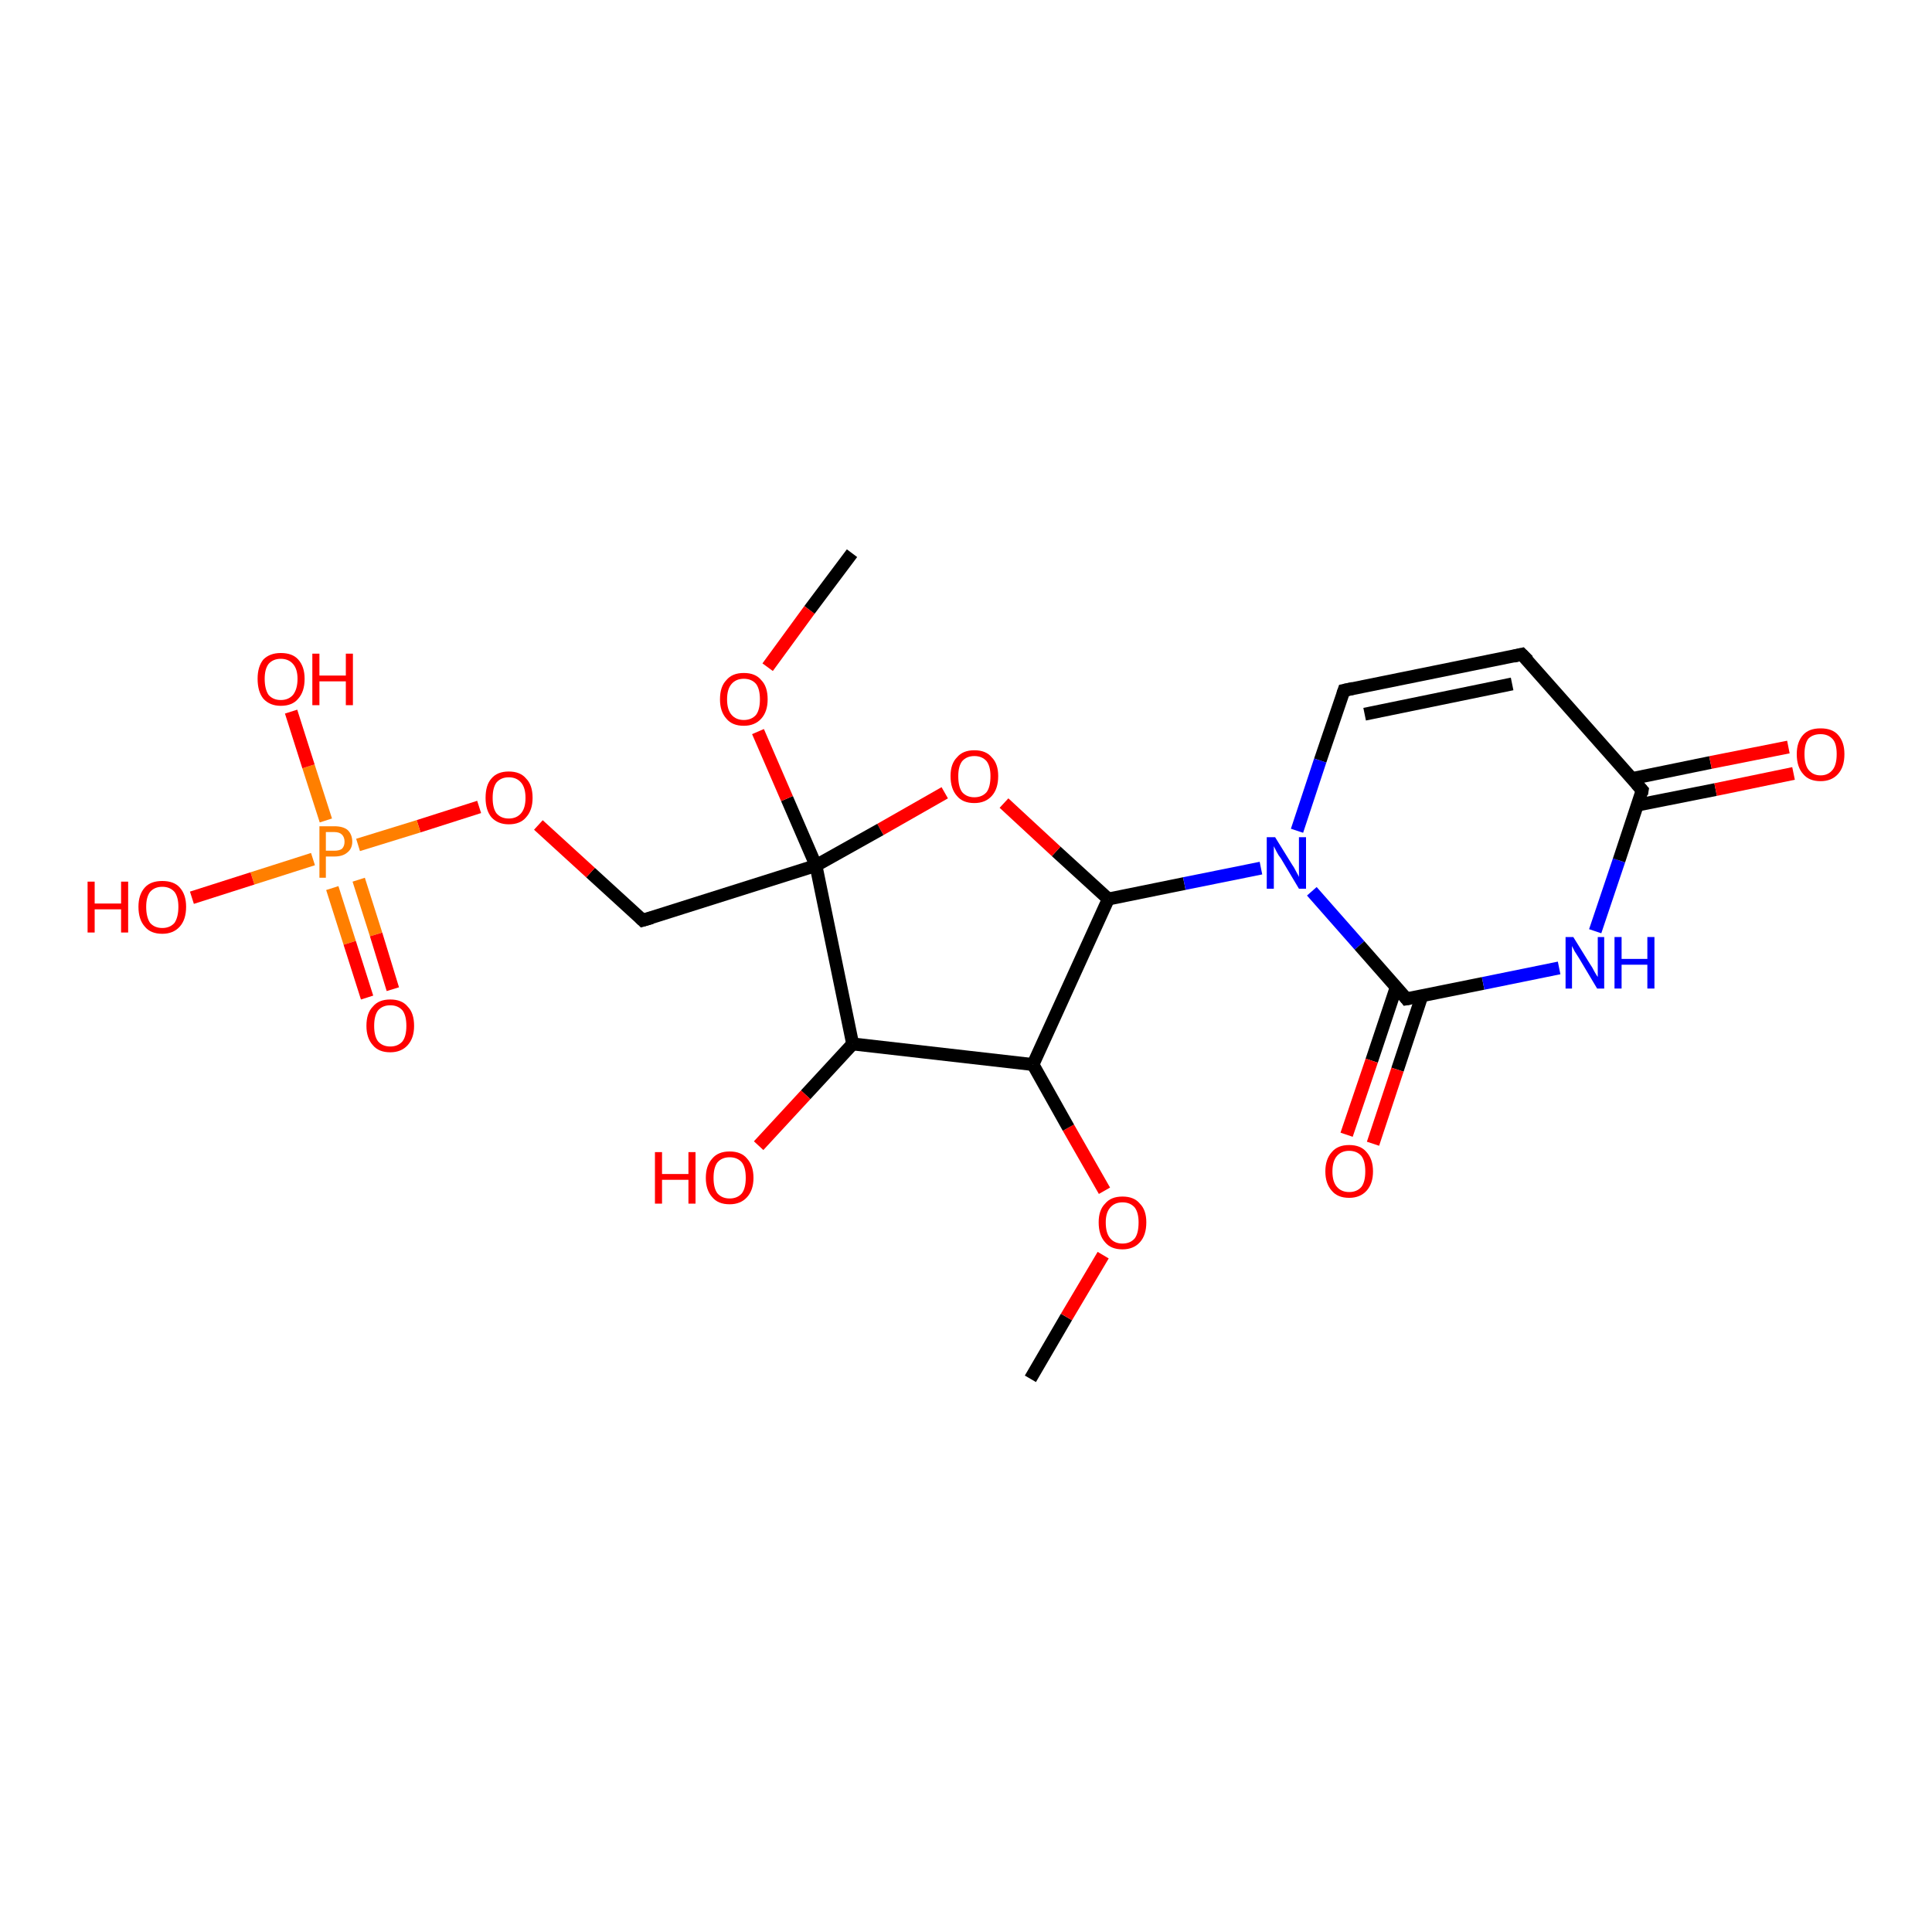 <?xml version='1.0' encoding='iso-8859-1'?>
<svg version='1.1' baseProfile='full'
              xmlns='http://www.w3.org/2000/svg'
                      xmlns:rdkit='http://www.rdkit.org/xml'
                      xmlns:xlink='http://www.w3.org/1999/xlink'
                  xml:space='preserve'
width='300px' height='300px' viewBox='0 0 300 300'>
<!-- END OF HEADER -->
<rect style='opacity:1.0;fill:#FFFFFF;stroke:none' width='300.0' height='300.0' x='0.0' y='0.0'> </rect>
<path class='bond-0 atom-0 atom-1' d='M 160.0,214.1 L 165.6,204.5' style='fill:none;fill-rule:evenodd;stroke:#000000;stroke-width:2.0px;stroke-linecap:butt;stroke-linejoin:miter;stroke-opacity:1' />
<path class='bond-0 atom-0 atom-1' d='M 165.6,204.5 L 171.3,194.9' style='fill:none;fill-rule:evenodd;stroke:#FF0000;stroke-width:2.0px;stroke-linecap:butt;stroke-linejoin:miter;stroke-opacity:1' />
<path class='bond-1 atom-1 atom-2' d='M 171.5,184.9 L 165.9,175.1' style='fill:none;fill-rule:evenodd;stroke:#FF0000;stroke-width:2.0px;stroke-linecap:butt;stroke-linejoin:miter;stroke-opacity:1' />
<path class='bond-1 atom-1 atom-2' d='M 165.9,175.1 L 160.4,165.3' style='fill:none;fill-rule:evenodd;stroke:#000000;stroke-width:2.0px;stroke-linecap:butt;stroke-linejoin:miter;stroke-opacity:1' />
<path class='bond-2 atom-2 atom-3' d='M 160.4,165.3 L 172.1,139.6' style='fill:none;fill-rule:evenodd;stroke:#000000;stroke-width:2.0px;stroke-linecap:butt;stroke-linejoin:miter;stroke-opacity:1' />
<path class='bond-3 atom-3 atom-4' d='M 172.1,139.6 L 164.0,132.2' style='fill:none;fill-rule:evenodd;stroke:#000000;stroke-width:2.0px;stroke-linecap:butt;stroke-linejoin:miter;stroke-opacity:1' />
<path class='bond-3 atom-3 atom-4' d='M 164.0,132.2 L 155.9,124.7' style='fill:none;fill-rule:evenodd;stroke:#FF0000;stroke-width:2.0px;stroke-linecap:butt;stroke-linejoin:miter;stroke-opacity:1' />
<path class='bond-4 atom-4 atom-5' d='M 146.7,123.1 L 136.7,128.8' style='fill:none;fill-rule:evenodd;stroke:#FF0000;stroke-width:2.0px;stroke-linecap:butt;stroke-linejoin:miter;stroke-opacity:1' />
<path class='bond-4 atom-4 atom-5' d='M 136.7,128.8 L 126.7,134.4' style='fill:none;fill-rule:evenodd;stroke:#000000;stroke-width:2.0px;stroke-linecap:butt;stroke-linejoin:miter;stroke-opacity:1' />
<path class='bond-5 atom-5 atom-6' d='M 126.7,134.4 L 132.4,162.1' style='fill:none;fill-rule:evenodd;stroke:#000000;stroke-width:2.0px;stroke-linecap:butt;stroke-linejoin:miter;stroke-opacity:1' />
<path class='bond-6 atom-6 atom-7' d='M 132.4,162.1 L 125.1,170.0' style='fill:none;fill-rule:evenodd;stroke:#000000;stroke-width:2.0px;stroke-linecap:butt;stroke-linejoin:miter;stroke-opacity:1' />
<path class='bond-6 atom-6 atom-7' d='M 125.1,170.0 L 117.8,177.9' style='fill:none;fill-rule:evenodd;stroke:#FF0000;stroke-width:2.0px;stroke-linecap:butt;stroke-linejoin:miter;stroke-opacity:1' />
<path class='bond-7 atom-5 atom-8' d='M 126.7,134.4 L 122.2,124.0' style='fill:none;fill-rule:evenodd;stroke:#000000;stroke-width:2.0px;stroke-linecap:butt;stroke-linejoin:miter;stroke-opacity:1' />
<path class='bond-7 atom-5 atom-8' d='M 122.2,124.0 L 117.7,113.6' style='fill:none;fill-rule:evenodd;stroke:#FF0000;stroke-width:2.0px;stroke-linecap:butt;stroke-linejoin:miter;stroke-opacity:1' />
<path class='bond-8 atom-8 atom-9' d='M 119.2,103.6 L 125.7,94.7' style='fill:none;fill-rule:evenodd;stroke:#FF0000;stroke-width:2.0px;stroke-linecap:butt;stroke-linejoin:miter;stroke-opacity:1' />
<path class='bond-8 atom-8 atom-9' d='M 125.7,94.7 L 132.3,85.9' style='fill:none;fill-rule:evenodd;stroke:#000000;stroke-width:2.0px;stroke-linecap:butt;stroke-linejoin:miter;stroke-opacity:1' />
<path class='bond-9 atom-5 atom-10' d='M 126.7,134.4 L 99.8,142.9' style='fill:none;fill-rule:evenodd;stroke:#000000;stroke-width:2.0px;stroke-linecap:butt;stroke-linejoin:miter;stroke-opacity:1' />
<path class='bond-10 atom-10 atom-11' d='M 99.8,142.9 L 91.7,135.5' style='fill:none;fill-rule:evenodd;stroke:#000000;stroke-width:2.0px;stroke-linecap:butt;stroke-linejoin:miter;stroke-opacity:1' />
<path class='bond-10 atom-10 atom-11' d='M 91.7,135.5 L 83.6,128.1' style='fill:none;fill-rule:evenodd;stroke:#FF0000;stroke-width:2.0px;stroke-linecap:butt;stroke-linejoin:miter;stroke-opacity:1' />
<path class='bond-11 atom-11 atom-12' d='M 74.4,125.3 L 65.0,128.3' style='fill:none;fill-rule:evenodd;stroke:#FF0000;stroke-width:2.0px;stroke-linecap:butt;stroke-linejoin:miter;stroke-opacity:1' />
<path class='bond-11 atom-11 atom-12' d='M 65.0,128.3 L 55.6,131.2' style='fill:none;fill-rule:evenodd;stroke:#FF7F00;stroke-width:2.0px;stroke-linecap:butt;stroke-linejoin:miter;stroke-opacity:1' />
<path class='bond-12 atom-12 atom-13' d='M 50.6,127.4 L 47.9,119.0' style='fill:none;fill-rule:evenodd;stroke:#FF7F00;stroke-width:2.0px;stroke-linecap:butt;stroke-linejoin:miter;stroke-opacity:1' />
<path class='bond-12 atom-12 atom-13' d='M 47.9,119.0 L 45.2,110.5' style='fill:none;fill-rule:evenodd;stroke:#FF0000;stroke-width:2.0px;stroke-linecap:butt;stroke-linejoin:miter;stroke-opacity:1' />
<path class='bond-13 atom-12 atom-14' d='M 51.6,137.9 L 54.3,146.4' style='fill:none;fill-rule:evenodd;stroke:#FF7F00;stroke-width:2.0px;stroke-linecap:butt;stroke-linejoin:miter;stroke-opacity:1' />
<path class='bond-13 atom-12 atom-14' d='M 54.3,146.4 L 57.0,154.9' style='fill:none;fill-rule:evenodd;stroke:#FF0000;stroke-width:2.0px;stroke-linecap:butt;stroke-linejoin:miter;stroke-opacity:1' />
<path class='bond-13 atom-12 atom-14' d='M 55.7,136.6 L 58.4,145.1' style='fill:none;fill-rule:evenodd;stroke:#FF7F00;stroke-width:2.0px;stroke-linecap:butt;stroke-linejoin:miter;stroke-opacity:1' />
<path class='bond-13 atom-12 atom-14' d='M 58.4,145.1 L 61.0,153.6' style='fill:none;fill-rule:evenodd;stroke:#FF0000;stroke-width:2.0px;stroke-linecap:butt;stroke-linejoin:miter;stroke-opacity:1' />
<path class='bond-14 atom-12 atom-15' d='M 48.6,133.4 L 39.2,136.4' style='fill:none;fill-rule:evenodd;stroke:#FF7F00;stroke-width:2.0px;stroke-linecap:butt;stroke-linejoin:miter;stroke-opacity:1' />
<path class='bond-14 atom-12 atom-15' d='M 39.2,136.4 L 29.8,139.4' style='fill:none;fill-rule:evenodd;stroke:#FF0000;stroke-width:2.0px;stroke-linecap:butt;stroke-linejoin:miter;stroke-opacity:1' />
<path class='bond-15 atom-3 atom-16' d='M 172.1,139.6 L 183.9,137.2' style='fill:none;fill-rule:evenodd;stroke:#000000;stroke-width:2.0px;stroke-linecap:butt;stroke-linejoin:miter;stroke-opacity:1' />
<path class='bond-15 atom-3 atom-16' d='M 183.9,137.2 L 195.8,134.8' style='fill:none;fill-rule:evenodd;stroke:#0000FF;stroke-width:2.0px;stroke-linecap:butt;stroke-linejoin:miter;stroke-opacity:1' />
<path class='bond-16 atom-16 atom-17' d='M 203.7,138.4 L 211.1,146.8' style='fill:none;fill-rule:evenodd;stroke:#0000FF;stroke-width:2.0px;stroke-linecap:butt;stroke-linejoin:miter;stroke-opacity:1' />
<path class='bond-16 atom-16 atom-17' d='M 211.1,146.8 L 218.4,155.1' style='fill:none;fill-rule:evenodd;stroke:#000000;stroke-width:2.0px;stroke-linecap:butt;stroke-linejoin:miter;stroke-opacity:1' />
<path class='bond-17 atom-17 atom-18' d='M 218.4,155.1 L 230.3,152.7' style='fill:none;fill-rule:evenodd;stroke:#000000;stroke-width:2.0px;stroke-linecap:butt;stroke-linejoin:miter;stroke-opacity:1' />
<path class='bond-17 atom-17 atom-18' d='M 230.3,152.7 L 242.1,150.3' style='fill:none;fill-rule:evenodd;stroke:#0000FF;stroke-width:2.0px;stroke-linecap:butt;stroke-linejoin:miter;stroke-opacity:1' />
<path class='bond-18 atom-18 atom-19' d='M 247.7,144.6 L 251.4,133.6' style='fill:none;fill-rule:evenodd;stroke:#0000FF;stroke-width:2.0px;stroke-linecap:butt;stroke-linejoin:miter;stroke-opacity:1' />
<path class='bond-18 atom-18 atom-19' d='M 251.4,133.6 L 255.0,122.7' style='fill:none;fill-rule:evenodd;stroke:#000000;stroke-width:2.0px;stroke-linecap:butt;stroke-linejoin:miter;stroke-opacity:1' />
<path class='bond-19 atom-19 atom-20' d='M 254.3,125.0 L 266.4,122.6' style='fill:none;fill-rule:evenodd;stroke:#000000;stroke-width:2.0px;stroke-linecap:butt;stroke-linejoin:miter;stroke-opacity:1' />
<path class='bond-19 atom-19 atom-20' d='M 266.4,122.6 L 278.5,120.1' style='fill:none;fill-rule:evenodd;stroke:#FF0000;stroke-width:2.0px;stroke-linecap:butt;stroke-linejoin:miter;stroke-opacity:1' />
<path class='bond-19 atom-19 atom-20' d='M 253.4,120.9 L 265.6,118.4' style='fill:none;fill-rule:evenodd;stroke:#000000;stroke-width:2.0px;stroke-linecap:butt;stroke-linejoin:miter;stroke-opacity:1' />
<path class='bond-19 atom-19 atom-20' d='M 265.6,118.4 L 277.7,116.0' style='fill:none;fill-rule:evenodd;stroke:#FF0000;stroke-width:2.0px;stroke-linecap:butt;stroke-linejoin:miter;stroke-opacity:1' />
<path class='bond-20 atom-19 atom-21' d='M 255.0,122.7 L 236.3,101.6' style='fill:none;fill-rule:evenodd;stroke:#000000;stroke-width:2.0px;stroke-linecap:butt;stroke-linejoin:miter;stroke-opacity:1' />
<path class='bond-21 atom-21 atom-22' d='M 236.3,101.6 L 208.7,107.2' style='fill:none;fill-rule:evenodd;stroke:#000000;stroke-width:2.0px;stroke-linecap:butt;stroke-linejoin:miter;stroke-opacity:1' />
<path class='bond-21 atom-21 atom-22' d='M 234.8,106.2 L 211.9,110.9' style='fill:none;fill-rule:evenodd;stroke:#000000;stroke-width:2.0px;stroke-linecap:butt;stroke-linejoin:miter;stroke-opacity:1' />
<path class='bond-22 atom-17 atom-23' d='M 216.8,153.3 L 213.0,164.7' style='fill:none;fill-rule:evenodd;stroke:#000000;stroke-width:2.0px;stroke-linecap:butt;stroke-linejoin:miter;stroke-opacity:1' />
<path class='bond-22 atom-17 atom-23' d='M 213.0,164.7 L 209.1,176.2' style='fill:none;fill-rule:evenodd;stroke:#FF0000;stroke-width:2.0px;stroke-linecap:butt;stroke-linejoin:miter;stroke-opacity:1' />
<path class='bond-22 atom-17 atom-23' d='M 220.8,154.6 L 217.0,166.1' style='fill:none;fill-rule:evenodd;stroke:#000000;stroke-width:2.0px;stroke-linecap:butt;stroke-linejoin:miter;stroke-opacity:1' />
<path class='bond-22 atom-17 atom-23' d='M 217.0,166.1 L 213.2,177.6' style='fill:none;fill-rule:evenodd;stroke:#FF0000;stroke-width:2.0px;stroke-linecap:butt;stroke-linejoin:miter;stroke-opacity:1' />
<path class='bond-23 atom-6 atom-2' d='M 132.4,162.1 L 160.4,165.3' style='fill:none;fill-rule:evenodd;stroke:#000000;stroke-width:2.0px;stroke-linecap:butt;stroke-linejoin:miter;stroke-opacity:1' />
<path class='bond-24 atom-22 atom-16' d='M 208.7,107.2 L 205.0,118.1' style='fill:none;fill-rule:evenodd;stroke:#000000;stroke-width:2.0px;stroke-linecap:butt;stroke-linejoin:miter;stroke-opacity:1' />
<path class='bond-24 atom-22 atom-16' d='M 205.0,118.1 L 201.4,129.0' style='fill:none;fill-rule:evenodd;stroke:#0000FF;stroke-width:2.0px;stroke-linecap:butt;stroke-linejoin:miter;stroke-opacity:1' />
<path d='M 101.2,142.5 L 99.8,142.9 L 99.4,142.5' style='fill:none;stroke:#000000;stroke-width:2.0px;stroke-linecap:butt;stroke-linejoin:miter;stroke-opacity:1;' />
<path d='M 218.1,154.7 L 218.4,155.1 L 219.0,155.0' style='fill:none;stroke:#000000;stroke-width:2.0px;stroke-linecap:butt;stroke-linejoin:miter;stroke-opacity:1;' />
<path d='M 254.9,123.3 L 255.0,122.7 L 254.1,121.7' style='fill:none;stroke:#000000;stroke-width:2.0px;stroke-linecap:butt;stroke-linejoin:miter;stroke-opacity:1;' />
<path d='M 237.3,102.6 L 236.3,101.6 L 235.0,101.9' style='fill:none;stroke:#000000;stroke-width:2.0px;stroke-linecap:butt;stroke-linejoin:miter;stroke-opacity:1;' />
<path d='M 210.1,106.9 L 208.7,107.2 L 208.5,107.8' style='fill:none;stroke:#000000;stroke-width:2.0px;stroke-linecap:butt;stroke-linejoin:miter;stroke-opacity:1;' />
<path class='atom-1' d='M 170.6 189.8
Q 170.6 187.9, 171.6 186.9
Q 172.5 185.8, 174.3 185.8
Q 176.1 185.8, 177.0 186.9
Q 178.0 187.9, 178.0 189.8
Q 178.0 191.8, 177.0 192.9
Q 176.0 194.0, 174.3 194.0
Q 172.5 194.0, 171.6 192.9
Q 170.6 191.8, 170.6 189.8
M 174.3 193.1
Q 175.5 193.1, 176.2 192.3
Q 176.8 191.5, 176.8 189.8
Q 176.8 188.3, 176.2 187.5
Q 175.5 186.7, 174.3 186.7
Q 173.1 186.7, 172.4 187.5
Q 171.7 188.3, 171.7 189.8
Q 171.7 191.5, 172.4 192.3
Q 173.1 193.1, 174.3 193.1
' fill='#FF0000'/>
<path class='atom-4' d='M 147.6 120.5
Q 147.6 118.6, 148.6 117.6
Q 149.5 116.5, 151.3 116.5
Q 153.1 116.5, 154.0 117.6
Q 155.0 118.6, 155.0 120.5
Q 155.0 122.5, 154.0 123.6
Q 153.0 124.7, 151.3 124.7
Q 149.5 124.7, 148.6 123.6
Q 147.6 122.5, 147.6 120.5
M 151.3 123.8
Q 152.5 123.8, 153.2 123.0
Q 153.8 122.2, 153.8 120.5
Q 153.8 119.0, 153.2 118.2
Q 152.5 117.4, 151.3 117.4
Q 150.1 117.4, 149.4 118.2
Q 148.8 119.0, 148.8 120.5
Q 148.8 122.2, 149.4 123.0
Q 150.1 123.8, 151.3 123.8
' fill='#FF0000'/>
<path class='atom-7' d='M 101.7 178.9
L 102.8 178.9
L 102.8 182.3
L 106.9 182.3
L 106.9 178.9
L 108.0 178.9
L 108.0 186.9
L 106.9 186.9
L 106.9 183.2
L 102.8 183.2
L 102.8 186.9
L 101.7 186.9
L 101.7 178.9
' fill='#FF0000'/>
<path class='atom-7' d='M 109.6 182.9
Q 109.6 181.0, 110.6 179.9
Q 111.5 178.8, 113.3 178.8
Q 115.1 178.8, 116.0 179.9
Q 117.0 181.0, 117.0 182.9
Q 117.0 184.8, 116.0 185.9
Q 115.0 187.0, 113.3 187.0
Q 111.5 187.0, 110.6 185.9
Q 109.6 184.8, 109.6 182.9
M 113.3 186.1
Q 114.5 186.1, 115.2 185.3
Q 115.8 184.5, 115.8 182.9
Q 115.8 181.3, 115.2 180.5
Q 114.5 179.7, 113.3 179.7
Q 112.1 179.7, 111.4 180.5
Q 110.8 181.3, 110.8 182.9
Q 110.8 184.5, 111.4 185.3
Q 112.1 186.1, 113.3 186.1
' fill='#FF0000'/>
<path class='atom-8' d='M 111.8 108.6
Q 111.8 106.6, 112.8 105.6
Q 113.7 104.5, 115.5 104.5
Q 117.3 104.5, 118.2 105.6
Q 119.2 106.6, 119.2 108.6
Q 119.2 110.5, 118.2 111.6
Q 117.2 112.7, 115.5 112.7
Q 113.7 112.7, 112.8 111.6
Q 111.8 110.5, 111.8 108.6
M 115.5 111.8
Q 116.7 111.8, 117.4 111.0
Q 118.0 110.2, 118.0 108.6
Q 118.0 107.0, 117.4 106.2
Q 116.7 105.4, 115.5 105.4
Q 114.3 105.4, 113.6 106.2
Q 112.9 107.0, 112.9 108.6
Q 112.9 110.2, 113.6 111.0
Q 114.3 111.8, 115.5 111.8
' fill='#FF0000'/>
<path class='atom-11' d='M 75.4 123.9
Q 75.4 121.9, 76.3 120.9
Q 77.2 119.8, 79.0 119.8
Q 80.8 119.8, 81.7 120.9
Q 82.7 121.9, 82.7 123.9
Q 82.7 125.8, 81.7 126.9
Q 80.8 128.0, 79.0 128.0
Q 77.3 128.0, 76.3 126.9
Q 75.4 125.8, 75.4 123.9
M 79.0 127.1
Q 80.2 127.1, 80.9 126.3
Q 81.6 125.5, 81.6 123.9
Q 81.6 122.3, 80.9 121.5
Q 80.2 120.7, 79.0 120.7
Q 77.8 120.7, 77.1 121.5
Q 76.5 122.3, 76.5 123.9
Q 76.5 125.5, 77.1 126.3
Q 77.8 127.1, 79.0 127.1
' fill='#FF0000'/>
<path class='atom-12' d='M 51.9 128.3
Q 53.3 128.3, 54.0 128.9
Q 54.7 129.6, 54.7 130.7
Q 54.7 131.8, 53.9 132.4
Q 53.2 133.0, 51.9 133.0
L 50.6 133.0
L 50.6 136.3
L 49.6 136.3
L 49.6 128.3
L 51.9 128.3
M 51.9 132.1
Q 52.7 132.1, 53.1 131.8
Q 53.5 131.4, 53.5 130.7
Q 53.5 130.0, 53.1 129.6
Q 52.7 129.2, 51.9 129.2
L 50.6 129.2
L 50.6 132.1
L 51.9 132.1
' fill='#FF7F00'/>
<path class='atom-13' d='M 40.0 105.4
Q 40.0 103.5, 40.9 102.4
Q 41.9 101.4, 43.6 101.4
Q 45.4 101.4, 46.3 102.4
Q 47.3 103.5, 47.3 105.4
Q 47.3 107.4, 46.3 108.5
Q 45.4 109.6, 43.6 109.6
Q 41.9 109.6, 40.9 108.5
Q 40.0 107.4, 40.0 105.4
M 43.6 108.7
Q 44.8 108.7, 45.5 107.9
Q 46.2 107.0, 46.2 105.4
Q 46.2 103.9, 45.5 103.1
Q 44.8 102.3, 43.6 102.3
Q 42.4 102.3, 41.7 103.1
Q 41.1 103.9, 41.1 105.4
Q 41.1 107.0, 41.7 107.9
Q 42.4 108.7, 43.6 108.7
' fill='#FF0000'/>
<path class='atom-13' d='M 48.5 101.5
L 49.6 101.5
L 49.6 104.9
L 53.7 104.9
L 53.7 101.5
L 54.8 101.5
L 54.8 109.5
L 53.7 109.5
L 53.7 105.8
L 49.6 105.8
L 49.6 109.5
L 48.5 109.5
L 48.5 101.5
' fill='#FF0000'/>
<path class='atom-14' d='M 56.9 159.3
Q 56.9 157.3, 57.9 156.3
Q 58.8 155.2, 60.6 155.2
Q 62.4 155.2, 63.3 156.3
Q 64.3 157.3, 64.3 159.3
Q 64.3 161.2, 63.3 162.3
Q 62.3 163.4, 60.6 163.4
Q 58.8 163.4, 57.9 162.3
Q 56.9 161.2, 56.9 159.3
M 60.6 162.5
Q 61.8 162.5, 62.5 161.7
Q 63.1 160.9, 63.1 159.3
Q 63.1 157.7, 62.5 156.9
Q 61.8 156.1, 60.6 156.1
Q 59.4 156.1, 58.7 156.9
Q 58.1 157.7, 58.1 159.3
Q 58.1 160.9, 58.7 161.7
Q 59.4 162.5, 60.6 162.5
' fill='#FF0000'/>
<path class='atom-15' d='M 13.6 136.9
L 14.7 136.9
L 14.7 140.3
L 18.8 140.3
L 18.8 136.9
L 19.9 136.9
L 19.9 144.8
L 18.8 144.8
L 18.8 141.2
L 14.7 141.2
L 14.7 144.8
L 13.6 144.8
L 13.6 136.9
' fill='#FF0000'/>
<path class='atom-15' d='M 21.5 140.8
Q 21.5 138.9, 22.5 137.8
Q 23.4 136.8, 25.2 136.8
Q 27.0 136.8, 27.9 137.8
Q 28.9 138.9, 28.9 140.8
Q 28.9 142.8, 27.9 143.9
Q 26.9 145.0, 25.2 145.0
Q 23.4 145.0, 22.5 143.9
Q 21.5 142.8, 21.5 140.8
M 25.2 144.1
Q 26.4 144.1, 27.1 143.3
Q 27.7 142.4, 27.7 140.8
Q 27.7 139.3, 27.1 138.5
Q 26.4 137.7, 25.2 137.7
Q 24.0 137.7, 23.3 138.5
Q 22.7 139.3, 22.7 140.8
Q 22.7 142.4, 23.3 143.3
Q 24.0 144.1, 25.2 144.1
' fill='#FF0000'/>
<path class='atom-16' d='M 198.0 130.0
L 200.6 134.2
Q 200.9 134.6, 201.3 135.4
Q 201.7 136.1, 201.7 136.2
L 201.7 130.0
L 202.8 130.0
L 202.8 138.0
L 201.7 138.0
L 198.9 133.3
Q 198.5 132.8, 198.2 132.2
Q 197.9 131.6, 197.8 131.4
L 197.8 138.0
L 196.7 138.0
L 196.7 130.0
L 198.0 130.0
' fill='#0000FF'/>
<path class='atom-18' d='M 244.3 145.5
L 246.9 149.7
Q 247.2 150.1, 247.6 150.9
Q 248.0 151.6, 248.1 151.7
L 248.1 145.5
L 249.1 145.5
L 249.1 153.5
L 248.0 153.5
L 245.2 148.8
Q 244.9 148.3, 244.5 147.7
Q 244.2 147.1, 244.1 146.9
L 244.1 153.5
L 243.1 153.5
L 243.1 145.5
L 244.3 145.5
' fill='#0000FF'/>
<path class='atom-18' d='M 250.7 145.5
L 251.8 145.5
L 251.8 148.9
L 255.8 148.9
L 255.8 145.5
L 256.9 145.5
L 256.9 153.5
L 255.8 153.5
L 255.8 149.8
L 251.8 149.8
L 251.8 153.5
L 250.7 153.5
L 250.7 145.5
' fill='#0000FF'/>
<path class='atom-20' d='M 279.0 117.1
Q 279.0 115.2, 280.0 114.1
Q 280.9 113.1, 282.7 113.1
Q 284.5 113.1, 285.4 114.1
Q 286.4 115.2, 286.4 117.1
Q 286.4 119.1, 285.4 120.2
Q 284.4 121.3, 282.7 121.3
Q 280.9 121.3, 280.0 120.2
Q 279.0 119.1, 279.0 117.1
M 282.7 120.4
Q 283.9 120.4, 284.6 119.5
Q 285.2 118.7, 285.2 117.1
Q 285.2 115.5, 284.6 114.8
Q 283.9 114.0, 282.7 114.0
Q 281.5 114.0, 280.8 114.7
Q 280.2 115.5, 280.2 117.1
Q 280.2 118.7, 280.8 119.5
Q 281.5 120.4, 282.7 120.4
' fill='#FF0000'/>
<path class='atom-23' d='M 205.8 181.9
Q 205.8 180.0, 206.8 178.9
Q 207.7 177.8, 209.5 177.8
Q 211.3 177.8, 212.2 178.9
Q 213.2 180.0, 213.2 181.9
Q 213.2 183.8, 212.2 184.9
Q 211.2 186.0, 209.5 186.0
Q 207.7 186.0, 206.8 184.9
Q 205.8 183.8, 205.8 181.9
M 209.5 185.1
Q 210.7 185.1, 211.4 184.3
Q 212.0 183.5, 212.0 181.9
Q 212.0 180.3, 211.4 179.5
Q 210.7 178.7, 209.5 178.7
Q 208.3 178.7, 207.6 179.5
Q 206.9 180.3, 206.9 181.9
Q 206.9 183.5, 207.6 184.3
Q 208.3 185.1, 209.5 185.1
' fill='#FF0000'/>
</svg>
